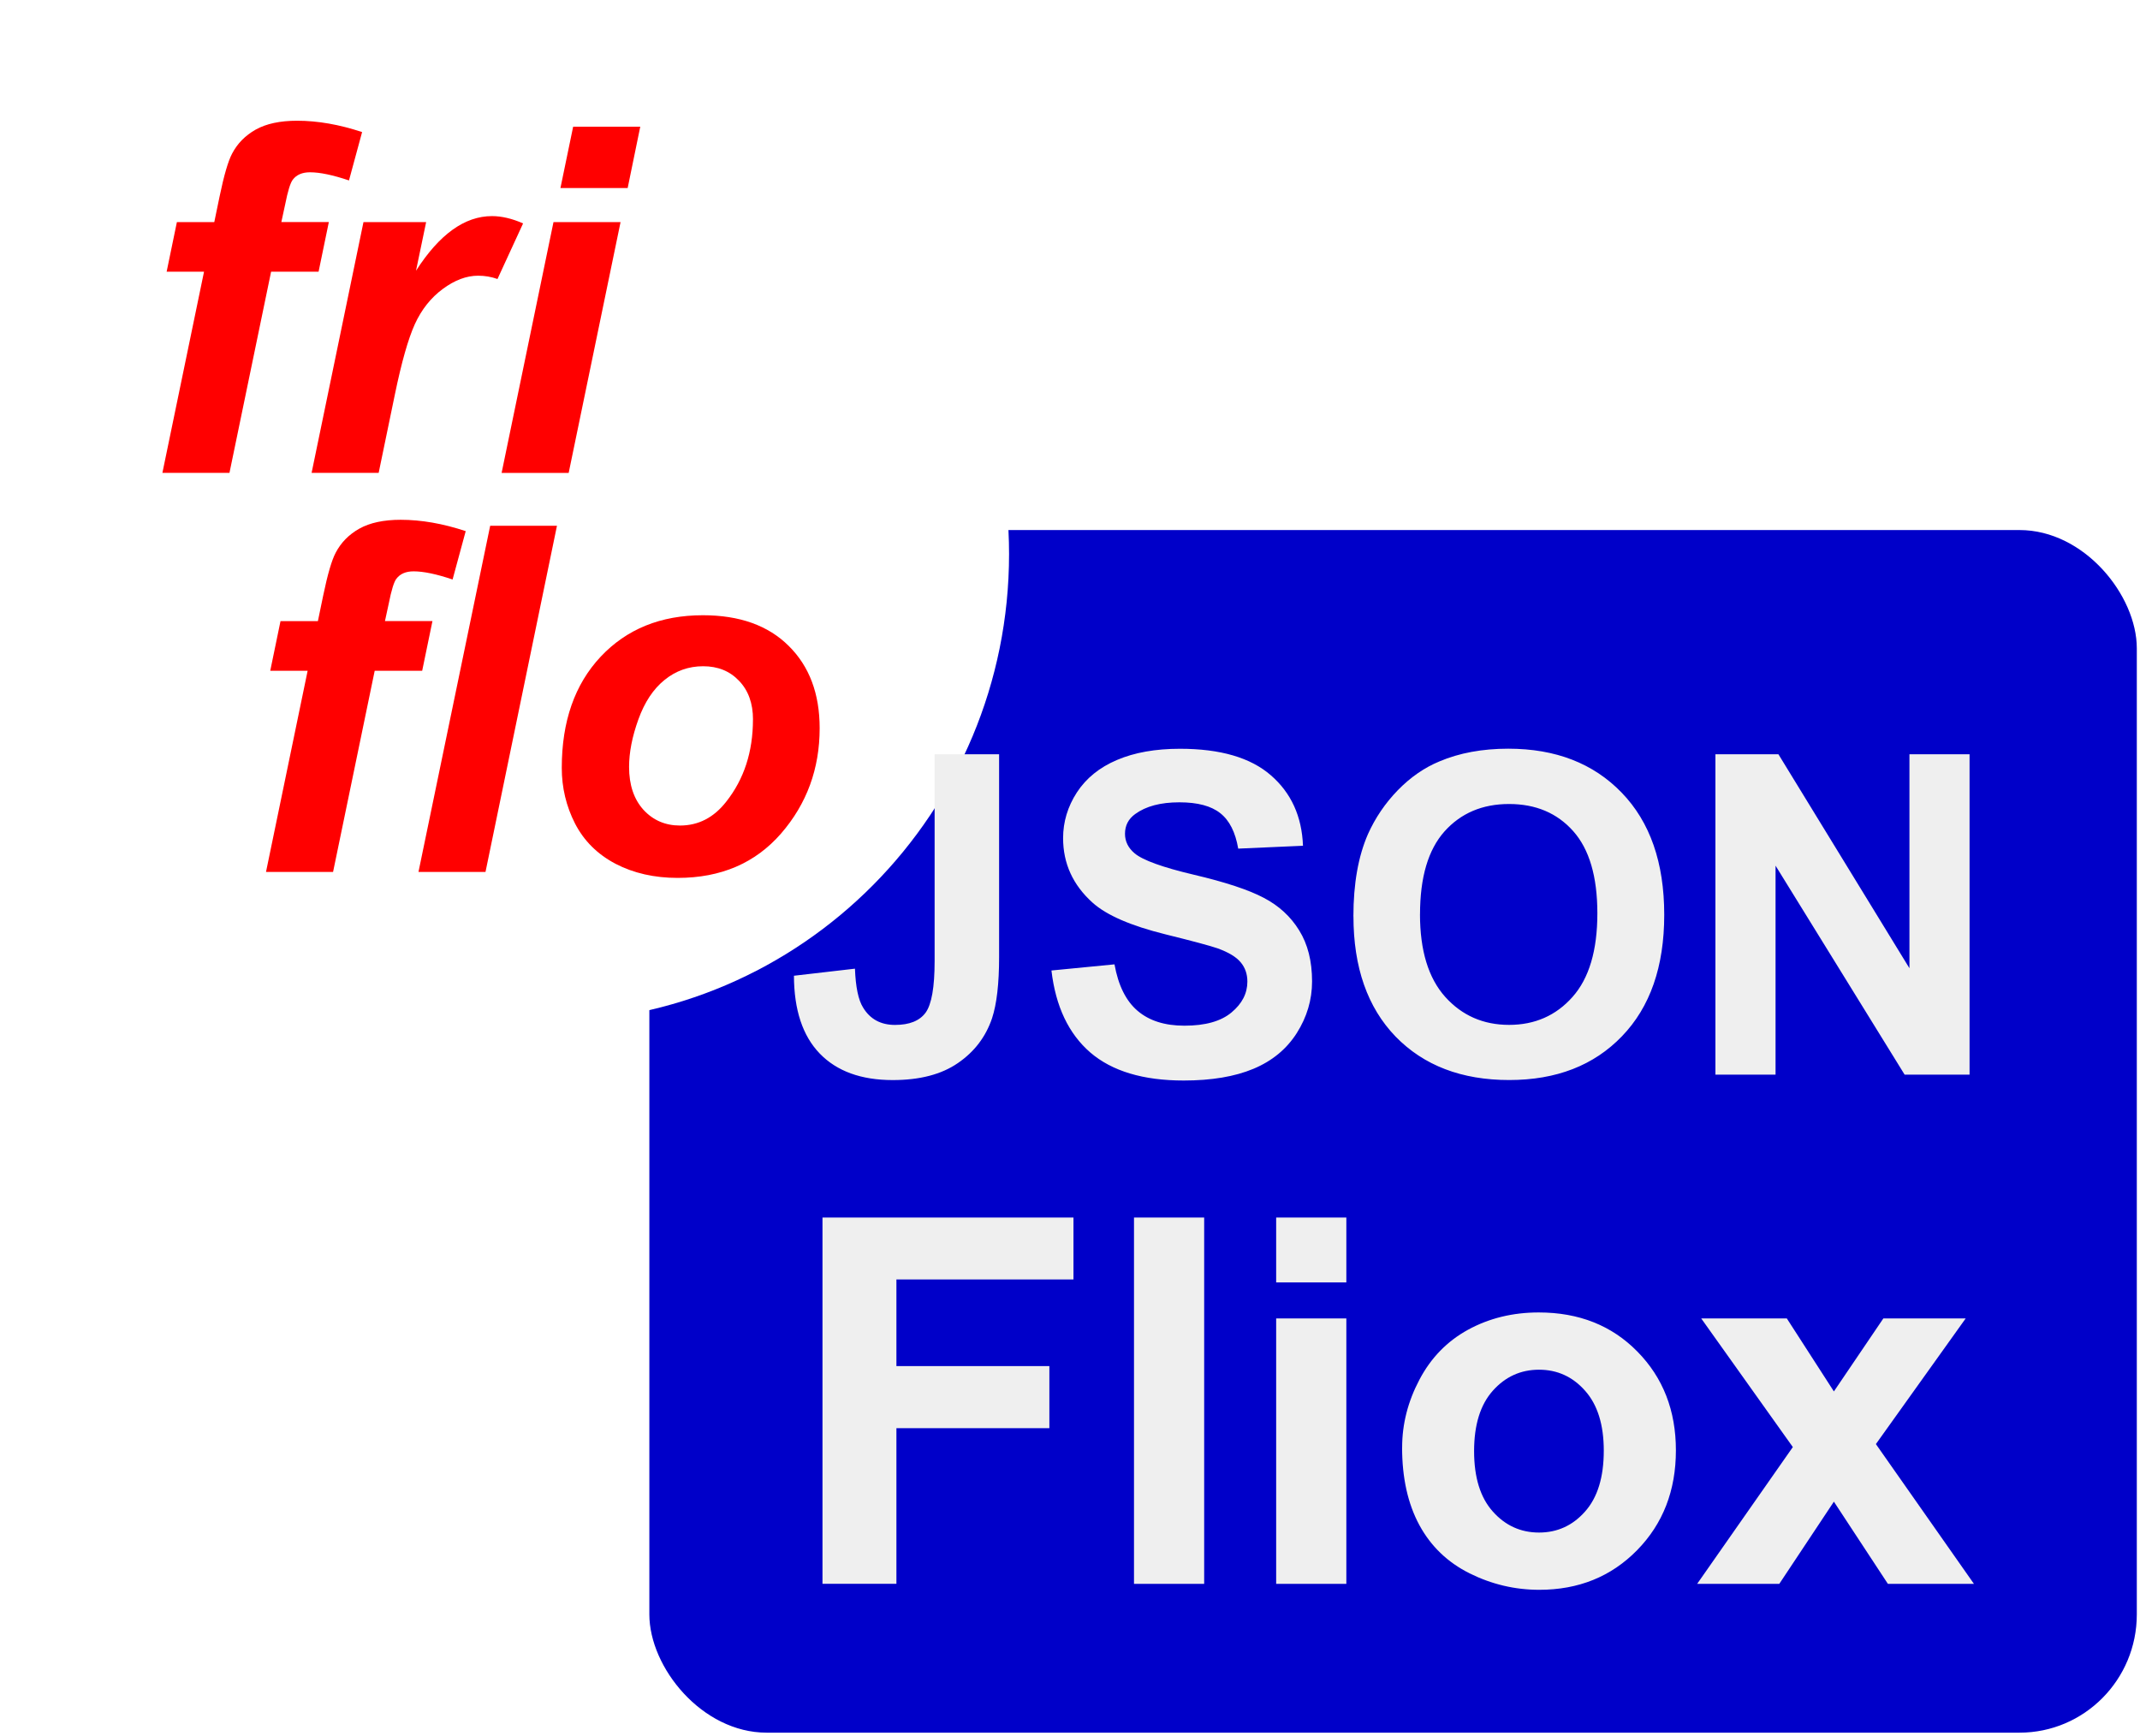 <?xml version="1.0" encoding="UTF-8" standalone="no"?>
<svg
   xmlns:dc="http://purl.org/dc/elements/1.1/"
   xmlns:cc="http://creativecommons.org/ns#"
   xmlns:rdf="http://www.w3.org/1999/02/22-rdf-syntax-ns#"
   xmlns:svg="http://www.w3.org/2000/svg"
   xmlns="http://www.w3.org/2000/svg"
   xmlns:sodipodi="http://sodipodi.sourceforge.net/DTD/sodipodi-0.dtd"
   xmlns:inkscape="http://www.inkscape.org/namespaces/inkscape"
   version="1.1"
   viewBox="0 0 53 43"
   stroke-miterlimit="10"
   id="svg8378"
   inkscape:version="0.91 r13725"
   sodipodi:docname="Json-Fliox-53x43.svg"
   width="53"
   height="43"
   style="fill:none;stroke:none;stroke-linecap:square;stroke-miterlimit:10">
  <defs
     id="defs8427">
    <defs
       id="defs8399">
      <filter
         filterUnits="userSpaceOnUse"
         id="shadowFilter-p.1">
        <feGaussianBlur
           id="feGaussianBlur8402"
           result="blur"
           stdDeviation="4.5"
           in="SourceAlpha" />
        <feComponentTransfer
           id="feComponentTransfer8404"
           in="blur"
           style="color-interpolation-filters:sRGB">
          <feFuncR
             id="feFuncR8406"
             intercept="0.0"
             slope="0"
             type="linear" />
          <feFuncG
             id="feFuncG8408"
             intercept="0.0"
             slope="0"
             type="linear" />
          <feFuncB
             id="feFuncB8410"
             intercept="0.0"
             slope="0"
             type="linear" />
          <feFuncA
             id="feFuncA8412"
             intercept="0"
             slope="0.24"
             type="linear" />
        </feComponentTransfer>
      </filter>
    </defs>
    <filter
       style="color-interpolation-filters:sRGB"
       inkscape:label="Drop Shadow"
       id="filter12944">
      <feFlood
         flood-opacity="0.498"
         flood-color="rgb(0,0,0)"
         result="flood"
         id="feFlood12946" />
      <feComposite
         in="flood"
         in2="SourceGraphic"
         operator="in"
         result="composite1"
         id="feComposite12948" />
      <feGaussianBlur
         in="composite1"
         stdDeviation="3"
         result="blur"
         id="feGaussianBlur12950" />
      <feOffset
         dx="6"
         dy="6"
         result="offset"
         id="feOffset12952" />
      <feComposite
         in="SourceGraphic"
         in2="offset"
         operator="over"
         result="composite2"
         id="feComposite12954" />
    </filter>
  </defs>
  <sodipodi:namedview
     pagecolor="#ffffff"
     bordercolor="#666666"
     borderopacity="1"
     objecttolerance="10"
     gridtolerance="10"
     guidetolerance="10"
     inkscape:pageopacity="0"
     inkscape:pageshadow="2"
     inkscape:window-width="2560"
     inkscape:window-height="1351"
     id="namedview8425"
     showgrid="false"
     inkscape:zoom="22.6"
     inkscape:cx="16.792291"
     inkscape:cy="21.581905"
     inkscape:window-x="-9"
     inkscape:window-y="-9"
     inkscape:window-maximized="1"
     inkscape:current-layer="svg8378" />
  <clipPath
     id="p.0">
    <path
       d="m 0,0 960,0 0,540 -960,0 0,-540 z"
       id="path8381"
       inkscape:connector-curvature="0"
       style="clip-rule:nonzero" />
  </clipPath>
  <rect
     style="opacity:1;fill:#0000c9;fill-opacity:1;fill-rule:nonzero;stroke:none;stroke-width:23.4;stroke-linecap:square;stroke-miterlimit:4;stroke-dasharray:none;stroke-dashoffset:0;stroke-opacity:1"
     id="rect8095"
     width="36.839"
     height="29.784"
     x="16.082"
     y="13.127"
     rx="2.906"
     ry="2.929" />
  <path
     style="fill:#000000;fill-opacity:0;fill-rule:evenodd"
     inkscape:connector-curvature="0"
     id="path8385"
     d="m 0,-497 960,0 0,540 -960,0 z" />
  <path
     style="fill:#000000;fill-opacity:0;fill-rule:evenodd"
     inkscape:connector-curvature="0"
     id="path8389"
     d="m 15.473,13.825 37.626,0 0,26.926 -37.626,0 z" />
  <g
     id="p.1"
     style="filter:url(#filter12944)"
     transform="matrix(0.217,0,0,0.219,-27.882,-14.138)">
    <path
       style="fill:#ffffff;fill-rule:evenodd"
       inkscape:connector-curvature="0"
       id="path8415"
       d="m 131.827,121.21 0,0 c 0,-29.223 23.69,-52.913 52.913,-52.913 l 0,0 c 14.034,0 27.492,5.575 37.415,15.498 9.923,9.923 15.498,23.382 15.498,37.415 l 0,0 c 0,29.223 -23.69,52.913 -52.913,52.913 l 0,0 c -29.223,0 -52.913,-23.69 -52.913,-52.913 z" />
  </g>
  <path
     style="fill:#000000;fill-opacity:0;fill-rule:evenodd"
     inkscape:connector-curvature="0"
     id="path8417"
     d="m 1.432,-1.762 32.501,0 0,13.377 -32.501,0 z" />
  <path
     style="fill:#ff0000;fill-rule:nonzero"
     inkscape:connector-curvature="0"
     id="path8419"
     d="m 8.144,5.5 -0.254,1.229 -1.176,0 -1.031,4.982 -1.661,0 1.031,-4.982 -0.926,0 0.254,-1.229 0.926,0 0.132,-0.637 q 0.163,-0.784 0.309,-1.058 0.197,-0.377 0.586,-0.596 0.393,-0.219 1.024,-0.219 0.763,0 1.61,0.281 l -0.325,1.198 q -0.597,-0.202 -0.966,-0.202 -0.285,0 -0.424,0.181 -0.092,0.116 -0.19,0.613 l -0.095,0.438 1.176,0 z m 0.857,0 1.553,0 -0.251,1.205 q 0.868,-1.353 1.882,-1.353 0.359,0 0.77,0.181 l -0.634,1.377 q -0.227,-0.082 -0.481,-0.082 -0.431,0 -0.875,0.329 -0.441,0.325 -0.692,0.873 -0.247,0.548 -0.492,1.733 l -0.403,1.948 -1.661,0 1.285,-6.212 z m 5.195,-2.363 1.661,0 -0.312,1.52 -1.665,0 0.315,-1.52 z m -0.488,2.363 1.661,0 -1.285,6.212 -1.661,0 1.285,-6.212 z" />
  <path
     style="fill:#000000;fill-opacity:0;fill-rule:evenodd"
     inkscape:connector-curvature="0"
     id="path8421"
     d="m 3.998,8.121 32.501,0 0,13.377 -32.501,0 z" />
  <path
     style="fill:#ff0000;fill-rule:nonzero"
     inkscape:connector-curvature="0"
     id="path8423"
     d="m 10.71,15.383 -0.254,1.229 -1.176,0 -1.031,4.982 -1.661,0 1.031,-4.982 -0.926,0 0.254,-1.229 0.926,0 0.132,-0.637 q 0.163,-0.784 0.309,-1.058 0.197,-0.377 0.586,-0.596 0.393,-0.219 1.024,-0.219 0.763,0 1.61,0.281 l -0.325,1.198 q -0.597,-0.202 -0.966,-0.202 -0.285,0 -0.424,0.181 -0.092,0.116 -0.19,0.613 l -0.095,0.438 1.176,0 z m -0.346,6.212 1.776,-8.574 1.654,0 -1.77,8.574 -1.661,0 z m 3.549,-2.578 q 0,-1.726 0.963,-2.753 0.966,-1.027 2.532,-1.027 1.363,0 2.126,0.76 0.766,0.757 0.766,2.037 0,1.507 -0.956,2.609 -0.956,1.099 -2.56,1.099 -0.868,0 -1.539,-0.349 -0.671,-0.353 -1.003,-0.996 -0.329,-0.644 -0.329,-1.38 z m 4.736,-1.198 q 0,-0.599 -0.346,-0.959 -0.342,-0.36 -0.888,-0.36 -0.539,0 -0.956,0.339 -0.417,0.336 -0.648,0.976 -0.231,0.64 -0.231,1.178 0,0.668 0.356,1.062 0.359,0.39 0.905,0.39 0.685,0 1.146,-0.592 0.661,-0.836 0.661,-2.034 z" />
  <path
     style="fill:#efefef;fill-rule:nonzero"
     inkscape:connector-curvature="0"
     id="path35"
     d="m 23.147,18.68 1.597,0 0,5.024 q 0,0.984 -0.175,1.515 -0.234,0.691 -0.847,1.11 -0.609,0.42 -1.612,0.42 -1.173,0 -1.808,-0.657 -0.635,-0.657 -0.639,-1.927 l 1.511,-0.175 q 0.026,0.683 0.201,0.962 0.26,0.431 0.791,0.431 0.535,0 0.758,-0.304 0.223,-0.308 0.223,-1.274 l 0,-5.124 z m 2.895,5.355 1.56,-0.152 q 0.141,0.784 0.572,1.151 0.431,0.368 1.159,0.368 0.776,0 1.166,-0.327 0.394,-0.327 0.394,-0.765 0,-0.282 -0.167,-0.479 -0.163,-0.197 -0.572,-0.345 -0.282,-0.097 -1.285,-0.345 -1.289,-0.319 -1.808,-0.784 -0.732,-0.657 -0.732,-1.6 0,-0.605 0.342,-1.133 0.345,-0.527 0.991,-0.802 0.65,-0.278 1.563,-0.278 1.496,0 2.25,0.657 0.754,0.654 0.795,1.745 l -1.604,0.071 q -0.104,-0.609 -0.442,-0.876 -0.338,-0.271 -1.014,-0.271 -0.698,0 -1.095,0.29 -0.253,0.182 -0.253,0.49 0,0.282 0.238,0.483 0.304,0.256 1.47,0.531 1.17,0.275 1.73,0.572 0.561,0.293 0.876,0.806 0.319,0.512 0.319,1.263 0,0.683 -0.379,1.281 -0.379,0.594 -1.073,0.884 -0.694,0.29 -1.727,0.29 -1.504,0 -2.313,-0.694 -0.806,-0.698 -0.962,-2.027 z m 7.477,-1.341 q 0,-1.211 0.36,-2.035 0.271,-0.605 0.739,-1.088 0.472,-0.483 1.029,-0.713 0.743,-0.316 1.708,-0.316 1.756,0 2.807,1.088 1.055,1.088 1.055,3.026 0,1.923 -1.047,3.008 -1.043,1.084 -2.792,1.084 -1.768,0 -2.815,-1.077 -1.043,-1.081 -1.043,-2.978 z m 1.649,-0.052 q 0,1.348 0.624,2.046 0.624,0.694 1.582,0.694 0.958,0 1.571,-0.691 0.616,-0.691 0.616,-2.072 0,-1.363 -0.598,-2.035 -0.598,-0.672 -1.589,-0.672 -0.991,0 -1.6,0.68 -0.605,0.68 -0.605,2.05 z m 7.317,3.973 0,-7.935 1.56,0 3.245,5.299 0,-5.299 1.489,0 0,7.935 -1.608,0 -3.197,-5.176 0,5.176 -1.489,0 z" />
  <path
     style="fill:#efefef;fill-rule:nonzero"
     inkscape:connector-curvature="0"
     id="path37"
     d="m 20.37,39.225 0,-9.072 6.216,0 0,1.534 -4.385,0 0,2.146 3.788,0 0,1.537 -3.788,0 0,3.854 -1.831,0 z m 7.715,0 0,-9.072 1.738,0 0,9.072 -1.738,0 z m 3.521,-7.464 0,-1.608 1.738,0 0,1.608 -1.738,0 z m 0,7.464 0,-6.573 1.738,0 0,6.573 -1.738,0 z m 3.12,-3.379 q 0,-0.865 0.427,-1.675 0.427,-0.813 1.207,-1.24 0.784,-0.427 1.749,-0.427 1.493,0 2.443,0.969 0.954,0.969 0.954,2.447 0,1.493 -0.962,2.473 -0.962,0.98 -2.421,0.98 -0.906,0 -1.727,-0.408 -0.817,-0.408 -1.244,-1.196 -0.427,-0.791 -0.427,-1.923 z m 1.782,0.093 q 0,0.977 0.464,1.496 0.464,0.52 1.144,0.52 0.68,0 1.14,-0.52 0.464,-0.52 0.464,-1.508 0,-0.965 -0.464,-1.485 -0.46,-0.52 -1.14,-0.52 -0.68,0 -1.144,0.52 -0.464,0.52 -0.464,1.496 z m 5.525,3.286 2.369,-3.387 -2.269,-3.186 2.12,0 1.166,1.808 1.225,-1.808 2.039,0 -2.224,3.112 2.428,3.461 -2.131,0 -1.337,-2.035 -1.352,2.035 -2.035,0 z" />
</svg>
